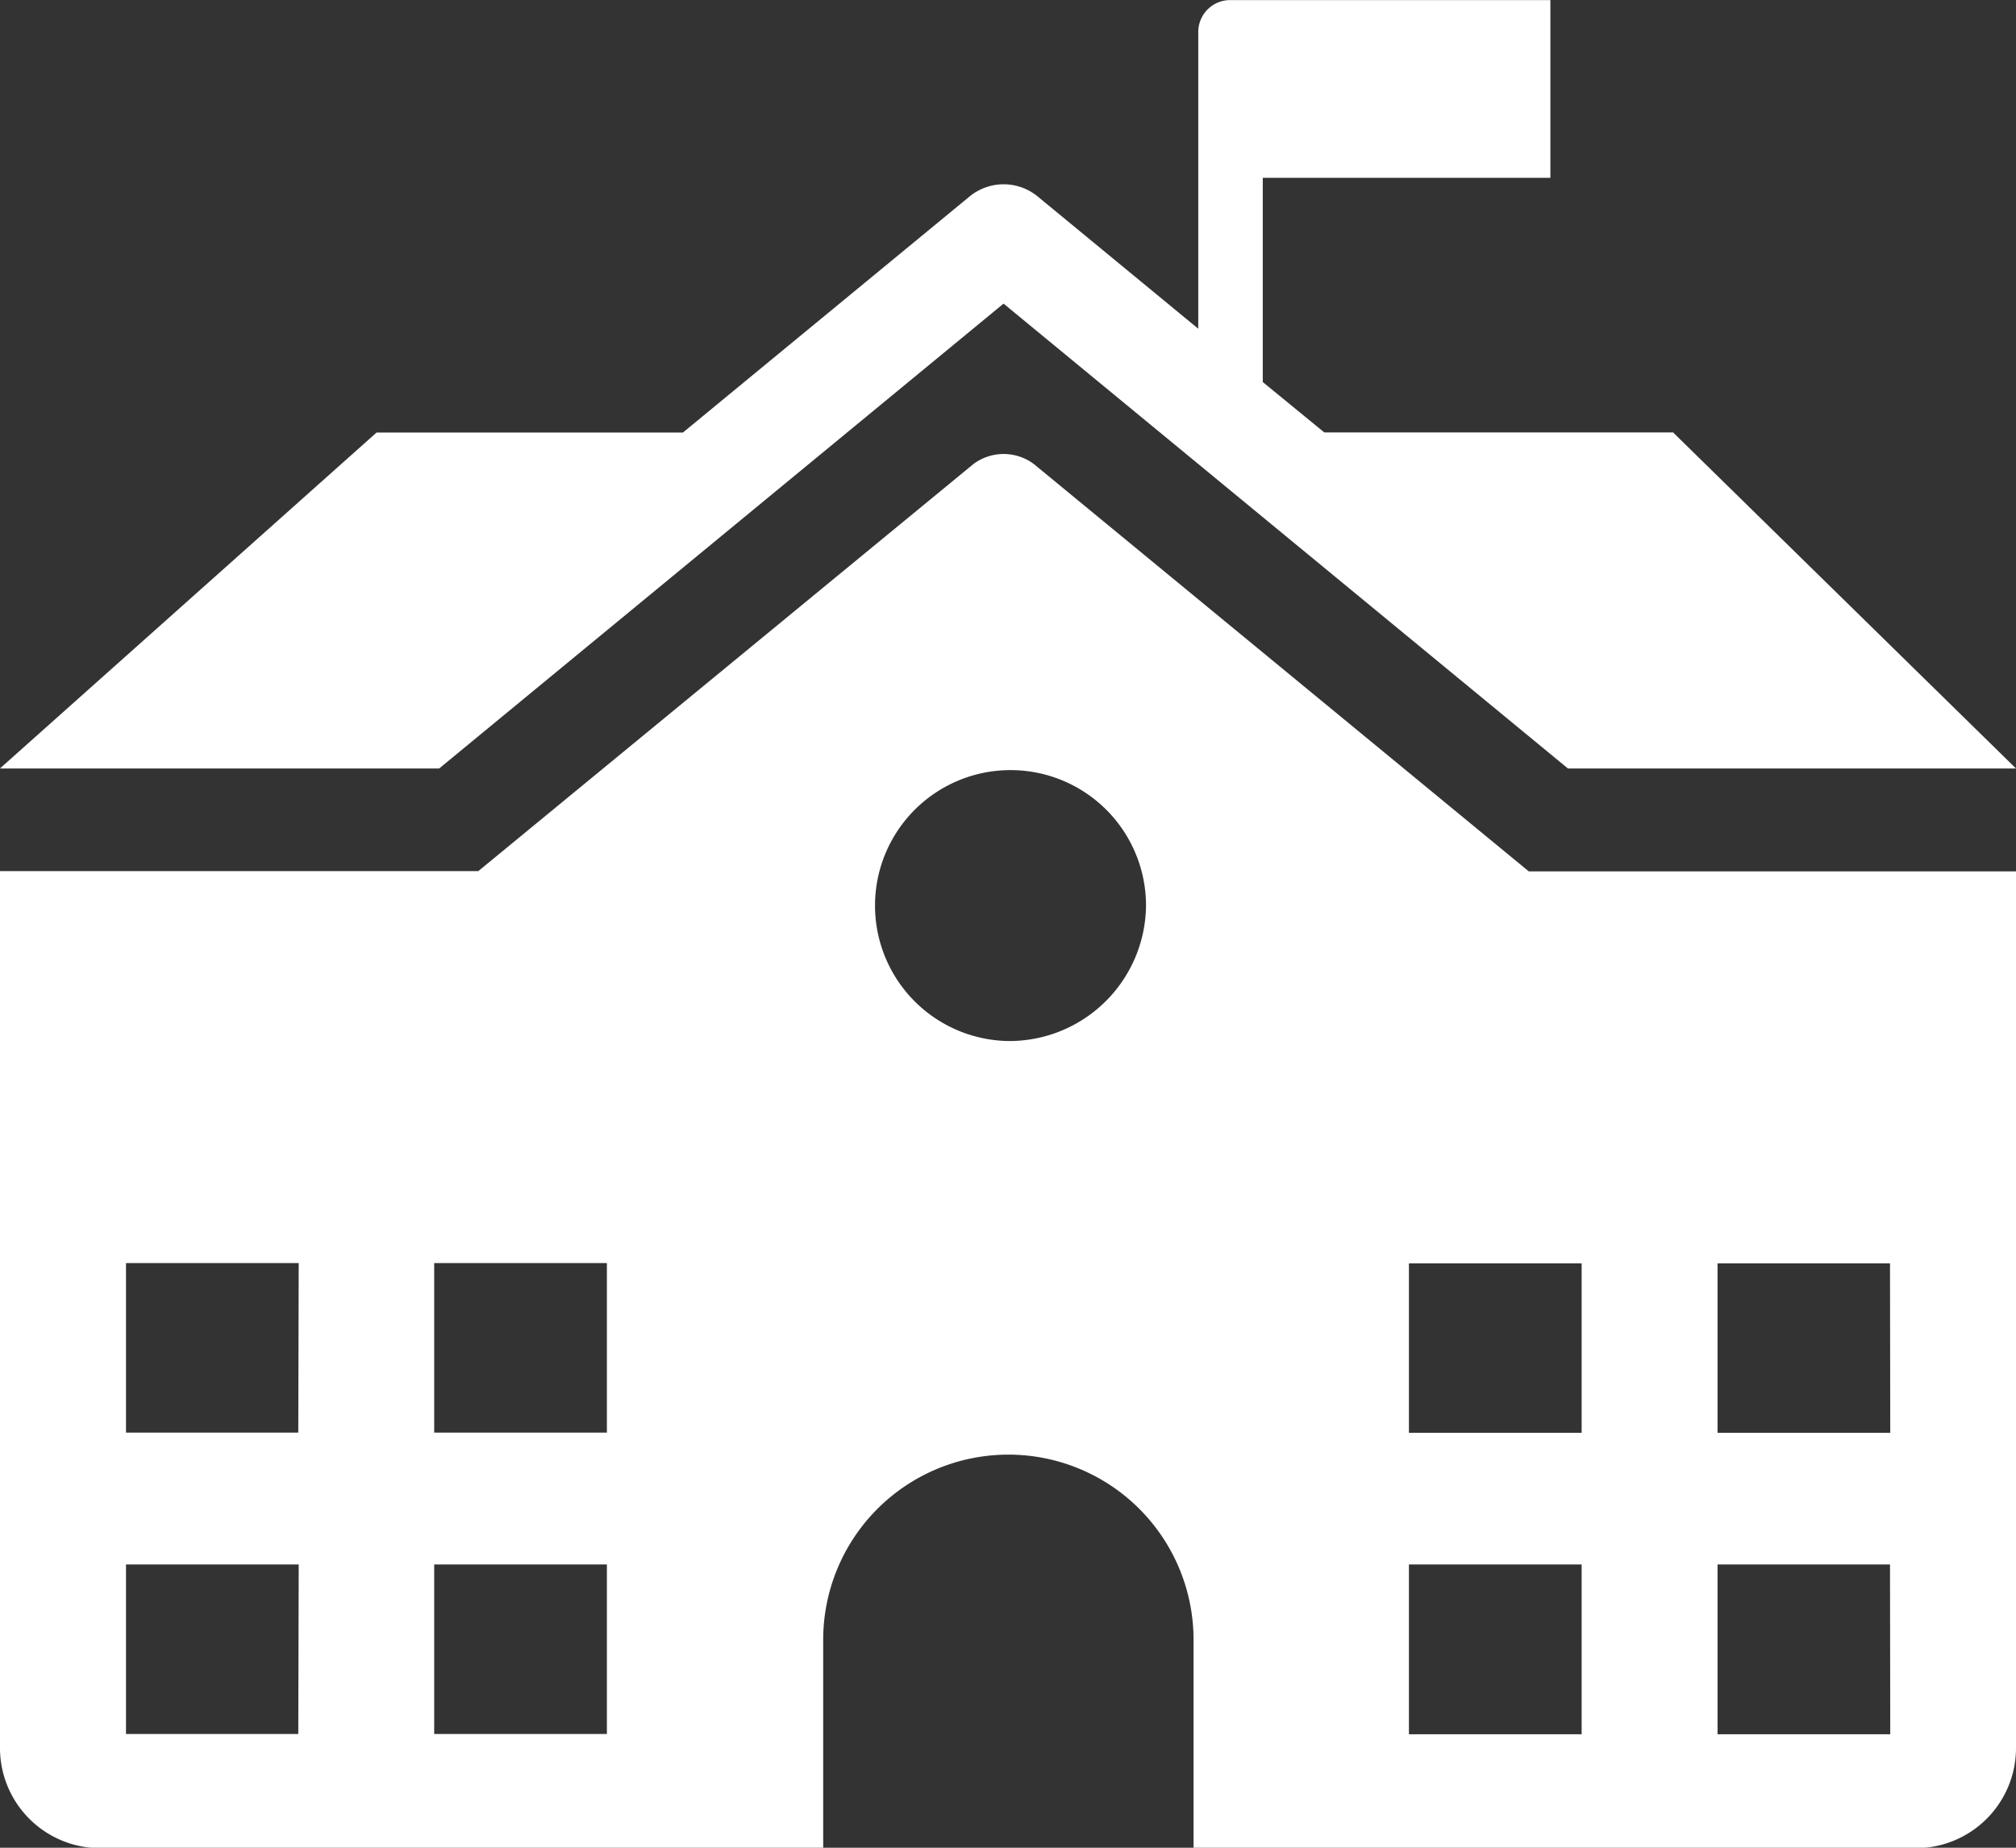 <svg xmlns="http://www.w3.org/2000/svg" width="24" height="22" viewBox="0 0 24 22">
  <rect x="0" y="0" width="24" height="22" fill="#333333" stroke="none"/>
  <path id="AdobeStock_65773487" d="M193.2,200.248,187.31,195.4a.6.6,0,0,0-.724,0l-5.892,4.845H175V210.7a1.193,1.193,0,0,0,1.2,1.178h8.6v-2.481a2.2,2.2,0,0,1,4.409,0v2.481h8.6A1.193,1.193,0,0,0,199,210.7V200.248Zm-14.649,10.271H176.5V208.5h2.056Zm0-3.589H176.5v-2.018h2.056Zm3.674,3.589h-2.056V208.5h2.056Zm0-3.589h-2.056v-2.018h2.056ZM187,202.268a1.613,1.613,0,1,1,1.643-1.612A1.628,1.628,0,0,1,187,202.268Zm7.918-7.246h-4.152l-.733-.6V191.99h3.424v-2.116h-3.808a.38.38,0,0,0-.384.377v3.536l-1.912-1.575a.639.639,0,0,0-.81,0l-3.413,2.811h-3.647l-4.484,4h5.229l6.719-5.535,6.719,5.535H199Zm-1.089,15.5h-2.056V208.5h2.056Zm0-3.589h-2.056v-2.018h2.056Zm3.674,3.589h-2.056V208.5H197.5Zm0-3.589h-2.056v-2.018H197.5Z" transform="translate(-175 -189.873)" fill="#fff"/>
</svg>
